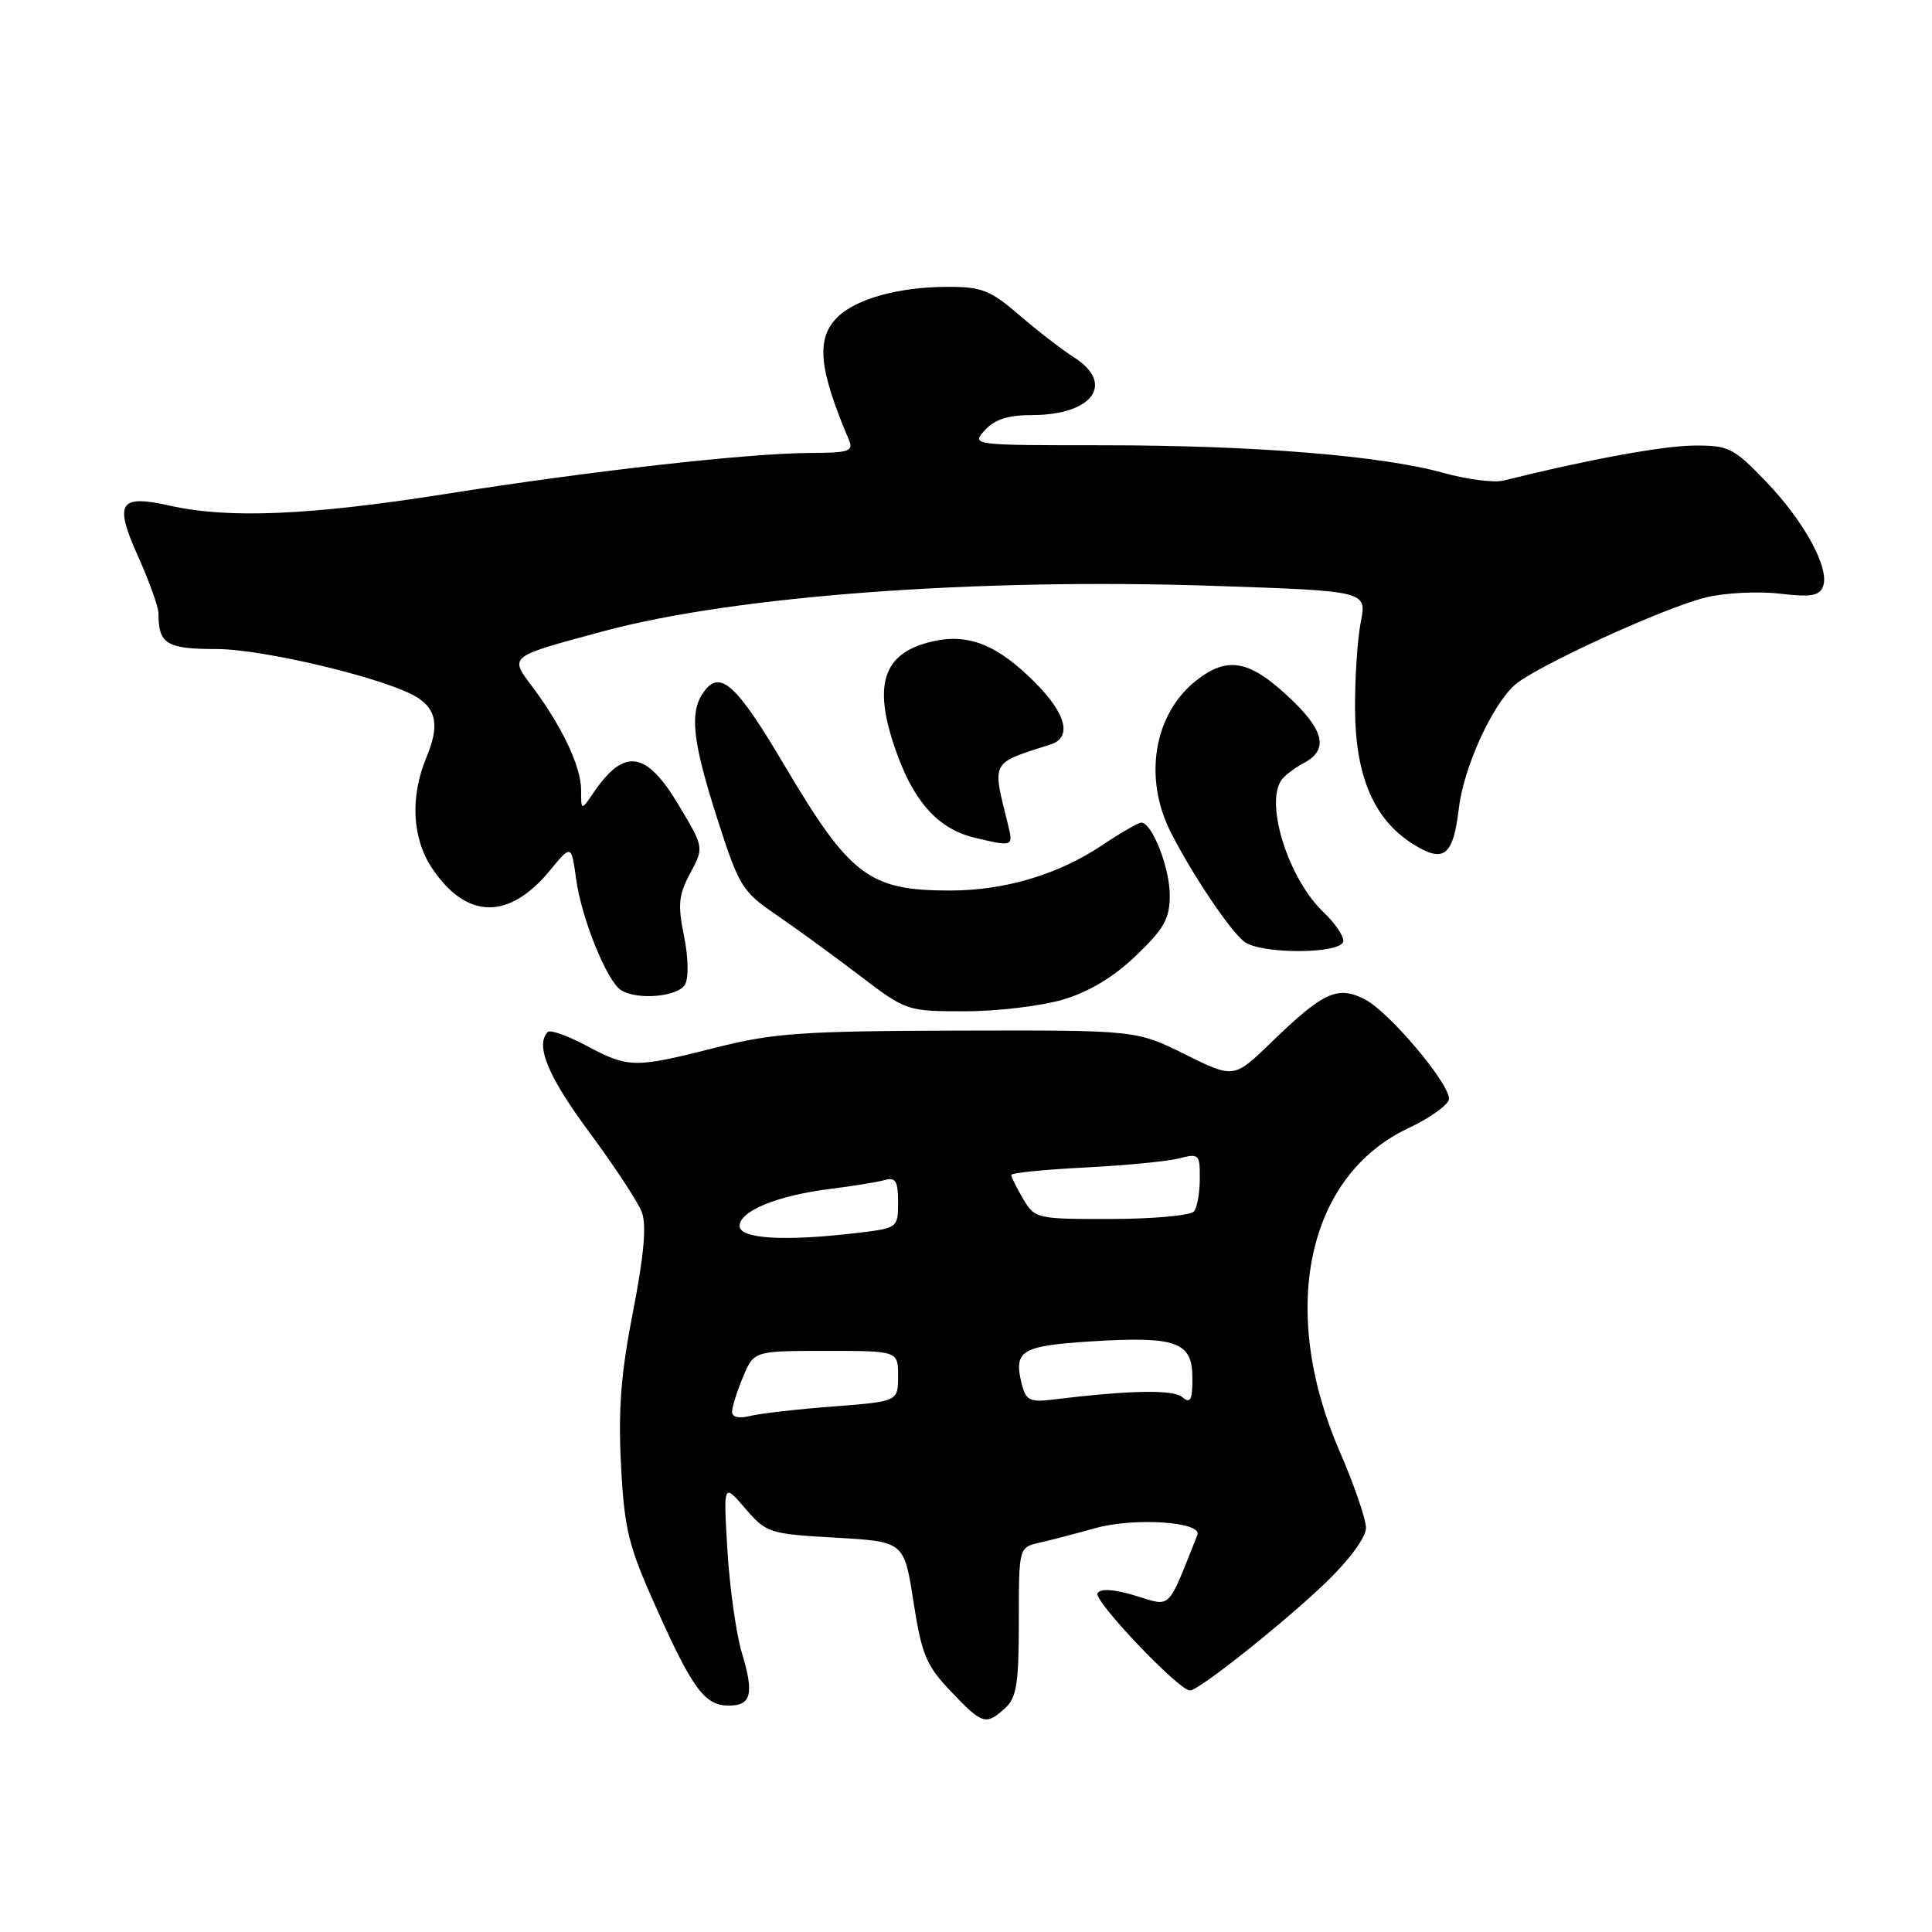 <?xml version="1.0" encoding="UTF-8" standalone="no"?>
<!DOCTYPE svg PUBLIC "-//W3C//DTD SVG 1.1//EN" "http://www.w3.org/Graphics/SVG/1.1/DTD/svg11.dtd" >
<svg xmlns="http://www.w3.org/2000/svg" xmlns:xlink="http://www.w3.org/1999/xlink" version="1.1" viewBox="0 0 256 256">
 <g >
 <path fill="currentColor"
d=" M 133.17 226.35 C 134.71 224.96 135.00 223.11 135.00 214.86 C 135.00 205.04 135.00 205.04 137.75 204.41 C 139.26 204.07 142.56 203.21 145.08 202.50 C 150.25 201.04 159.36 201.64 158.66 203.39 C 154.59 213.58 155.29 212.89 150.46 211.44 C 147.58 210.57 145.83 210.46 145.43 211.11 C 144.84 212.06 156.20 224.00 157.68 224.00 C 158.85 224.00 170.20 214.97 175.75 209.63 C 178.82 206.66 181.00 203.69 181.00 202.46 C 181.00 201.30 179.42 196.71 177.49 192.26 C 169.40 173.59 173.17 155.85 186.57 149.51 C 189.56 148.10 192.00 146.34 192.00 145.60 C 192.00 143.47 184.07 134.09 180.88 132.44 C 177.25 130.56 175.37 131.42 168.50 138.07 C 163.50 142.92 163.50 142.92 157.03 139.71 C 150.56 136.50 150.56 136.50 127.03 136.56 C 106.25 136.62 102.49 136.88 94.86 138.81 C 84.06 141.55 83.31 141.54 77.74 138.58 C 75.23 137.24 72.92 136.42 72.59 136.74 C 70.88 138.45 72.62 142.66 78.06 149.99 C 81.39 154.49 84.53 159.26 85.04 160.61 C 85.69 162.32 85.34 166.27 83.88 173.78 C 82.28 181.95 81.90 186.79 82.29 194.15 C 82.74 202.74 83.26 204.81 87.00 213.15 C 91.79 223.84 93.40 226.00 96.57 226.00 C 99.56 226.00 99.94 224.45 98.30 219.01 C 97.55 216.53 96.70 210.45 96.39 205.50 C 95.85 196.50 95.85 196.50 98.74 199.87 C 101.55 203.13 101.91 203.25 110.72 203.75 C 119.80 204.27 119.80 204.27 121.04 212.24 C 122.13 219.25 122.72 220.68 125.98 224.10 C 130.17 228.51 130.63 228.65 133.17 226.35 Z  M 140.85 132.45 C 144.30 131.43 147.58 129.46 150.53 126.62 C 154.26 123.06 155.00 121.72 155.00 118.62 C 155.00 114.97 152.65 109.00 151.22 109.00 C 150.83 109.01 148.47 110.36 146.00 112.02 C 140.21 115.89 133.12 118.00 125.88 118.00 C 115.16 118.00 112.63 116.09 103.95 101.42 C 97.60 90.68 95.43 88.69 93.28 91.64 C 91.32 94.31 91.72 98.11 95.04 108.47 C 97.91 117.42 98.35 118.14 102.79 121.17 C 105.38 122.94 110.34 126.55 113.81 129.19 C 120.09 133.98 120.15 134.00 127.88 134.00 C 132.15 134.00 137.98 133.30 140.85 132.45 Z  M 90.77 130.45 C 91.27 129.56 91.21 126.83 90.63 124.01 C 89.79 119.88 89.92 118.57 91.46 115.70 C 93.29 112.30 93.29 112.30 89.91 106.65 C 85.63 99.50 82.74 99.06 78.69 104.97 C 77.00 107.45 77.00 107.45 77.00 104.68 C 77.00 101.61 74.49 96.28 70.57 91.04 C 67.47 86.90 67.27 87.06 80.00 83.63 C 97.36 78.95 129.45 76.57 160.81 77.63 C 181.12 78.31 181.12 78.31 180.31 82.41 C 179.87 84.66 179.52 89.88 179.55 94.00 C 179.60 102.85 182.05 108.57 187.18 111.81 C 191.31 114.43 192.55 113.47 193.31 107.07 C 193.94 101.73 197.66 93.52 200.68 90.79 C 203.37 88.36 220.62 80.46 226.08 79.15 C 228.60 78.55 232.98 78.33 235.81 78.66 C 239.94 79.15 241.08 78.96 241.56 77.71 C 242.48 75.32 239.06 69.06 233.96 63.76 C 229.68 59.32 229.03 59.00 224.43 59.04 C 220.33 59.07 210.23 60.93 199.22 63.68 C 197.96 63.99 194.36 63.53 191.22 62.65 C 183.00 60.37 166.13 59.00 146.10 59.00 C 128.75 59.00 128.70 58.99 130.50 57.00 C 131.79 55.58 133.58 55.00 136.72 55.00 C 144.81 55.00 147.82 50.82 142.25 47.31 C 140.74 46.35 137.52 43.87 135.11 41.79 C 131.26 38.47 130.09 38.00 125.61 38.01 C 119.11 38.01 113.41 39.59 110.94 42.06 C 108.11 44.89 108.48 48.84 112.47 58.25 C 113.13 59.80 112.55 60.00 107.36 60.02 C 99.19 60.05 78.53 62.37 59.00 65.46 C 41.14 68.28 30.30 68.75 22.59 67.02 C 15.74 65.49 15.08 66.55 18.34 73.83 C 19.80 77.09 21.00 80.44 21.00 81.29 C 21.00 85.34 22.07 86.00 28.67 86.00 C 34.94 86.00 51.32 89.94 55.25 92.39 C 57.86 94.02 58.22 96.24 56.52 100.31 C 54.31 105.58 54.60 111.11 57.28 115.09 C 61.84 121.85 67.43 121.94 72.87 115.34 C 75.71 111.89 75.71 111.89 76.35 116.54 C 77.06 121.71 80.42 130.01 82.29 131.20 C 84.42 132.56 89.86 132.08 90.77 130.45 Z  M 178.00 124.67 C 178.00 123.95 176.85 122.27 175.45 120.95 C 170.81 116.60 167.59 106.65 169.77 103.40 C 170.17 102.79 171.51 101.77 172.75 101.11 C 176.14 99.33 175.49 96.70 170.52 92.13 C 165.44 87.44 162.58 86.97 158.51 90.17 C 152.89 94.59 151.47 103.06 155.14 110.29 C 157.94 115.81 162.88 123.18 164.83 124.75 C 166.99 126.49 178.00 126.43 178.00 124.67 Z  M 133.56 109.25 C 131.45 100.71 131.18 101.22 139.25 98.63 C 142.05 97.72 141.29 94.62 137.25 90.54 C 132.24 85.47 128.39 83.90 123.61 84.98 C 116.82 86.51 115.50 90.90 119.01 100.30 C 121.35 106.56 124.54 109.91 129.18 111.01 C 134.24 112.21 134.28 112.19 133.56 109.25 Z  M 97.00 187.08 C 97.00 186.45 97.65 184.38 98.45 182.47 C 99.90 179.00 99.90 179.00 109.45 179.00 C 119.00 179.00 119.00 179.00 119.00 182.35 C 119.00 185.70 119.00 185.70 110.36 186.37 C 105.60 186.73 100.65 187.30 99.36 187.63 C 97.91 187.99 97.00 187.78 97.00 187.08 Z  M 135.40 183.44 C 134.27 178.95 135.27 178.33 144.61 177.74 C 155.92 177.04 158.00 177.79 158.00 182.60 C 158.00 185.55 157.74 186.03 156.65 185.12 C 155.40 184.09 149.64 184.21 139.25 185.48 C 136.49 185.81 135.92 185.51 135.40 183.44 Z  M 98.00 162.45 C 98.00 160.46 103.01 158.41 110.00 157.54 C 113.03 157.16 116.29 156.63 117.25 156.36 C 118.67 155.96 119.00 156.51 119.00 159.29 C 119.00 162.68 118.94 162.73 113.75 163.35 C 104.05 164.52 98.00 164.17 98.00 162.45 Z  M 135.58 158.87 C 134.71 157.40 134.00 155.97 134.00 155.69 C 134.00 155.41 138.39 154.97 143.75 154.70 C 149.11 154.43 154.74 153.88 156.25 153.49 C 158.85 152.81 159.00 152.95 158.98 156.13 C 158.98 157.99 158.64 159.95 158.23 160.50 C 157.83 161.05 152.93 161.51 147.33 161.52 C 137.36 161.54 137.13 161.49 135.58 158.87 Z "/>
</g>
</svg>